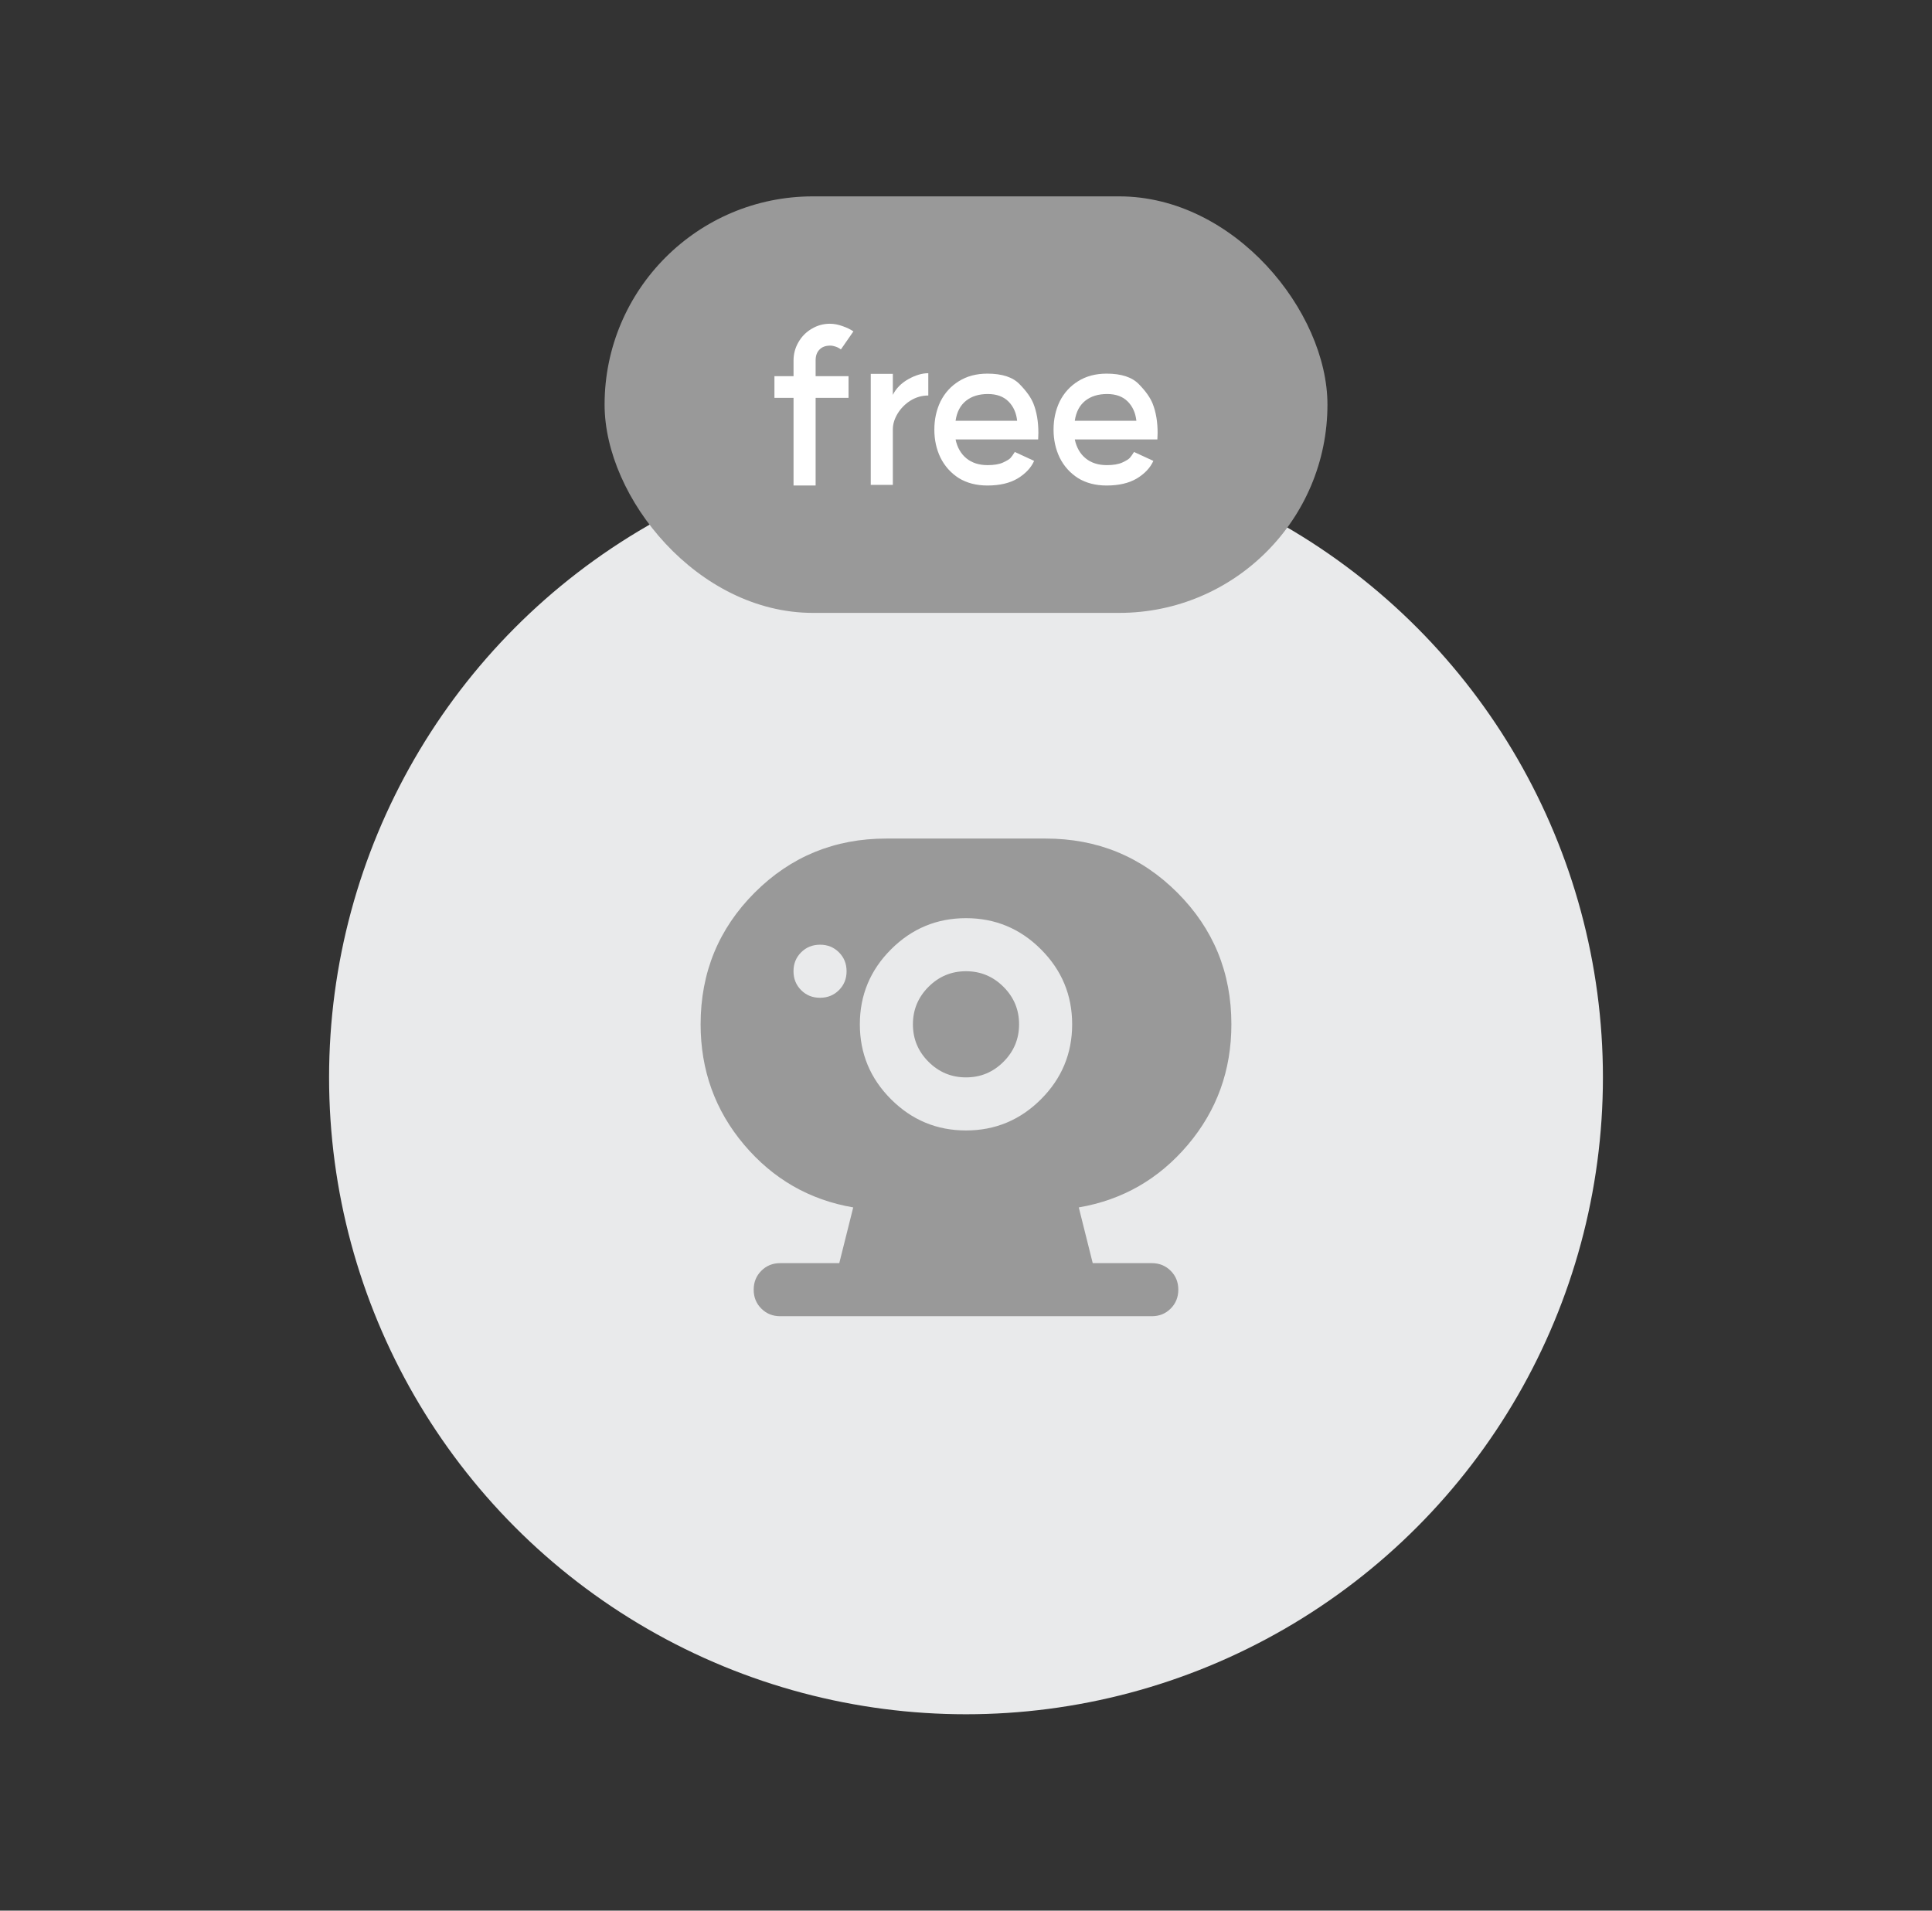 <svg width="91" height="90" viewBox="0 0 91 90" fill="none" xmlns="http://www.w3.org/2000/svg">
<rect x="0" y="0" width="91" height="90" fill="#333333" stroke="none"/>
<circle cx="45.5" cy="50.75" r="30" fill="#E9EAEB"/>
<path d="M45.5 50.75C44.812 50.75 44.224 50.505 43.734 50.015C43.244 49.525 42.999 48.937 43 48.25C43 47.562 43.245 46.974 43.735 46.484C44.225 45.994 44.813 45.749 45.5 45.75C46.188 45.75 46.776 45.995 47.266 46.485C47.756 46.975 48.001 47.563 48 48.25C48 48.938 47.755 49.526 47.265 50.016C46.775 50.506 46.187 50.751 45.5 50.75ZM38.625 47C38.979 47 39.276 46.88 39.516 46.64C39.756 46.4 39.876 46.103 39.875 45.75C39.875 45.396 39.755 45.099 39.515 44.859C39.275 44.619 38.978 44.499 38.625 44.5C38.271 44.5 37.974 44.62 37.734 44.86C37.494 45.1 37.374 45.397 37.375 45.75C37.375 46.104 37.495 46.401 37.735 46.641C37.975 46.881 38.272 47.001 38.625 47ZM36.75 62C36.396 62 36.099 61.88 35.859 61.64C35.619 61.4 35.499 61.103 35.5 60.75C35.5 60.396 35.62 60.099 35.86 59.859C36.1 59.619 36.397 59.499 36.75 59.5H39.531L40.188 56.875C38.125 56.521 36.412 55.536 35.047 53.921C33.683 52.306 33.001 50.416 33 48.25C33 45.812 33.849 43.745 35.547 42.046C37.246 40.348 39.313 39.499 41.75 39.5H49.25C51.688 39.5 53.755 40.349 55.454 42.047C57.152 43.746 58.001 45.813 58 48.25C58 50.417 57.318 52.307 55.953 53.922C54.587 55.538 52.874 56.522 50.812 56.875L51.469 59.5H54.25C54.604 59.5 54.901 59.62 55.141 59.86C55.381 60.1 55.501 60.397 55.5 60.75C55.5 61.104 55.38 61.401 55.14 61.641C54.9 61.881 54.603 62.001 54.25 62H36.75ZM45.5 53.25C46.875 53.25 48.052 52.76 49.031 51.781C50.01 50.802 50.5 49.625 50.5 48.25C50.5 46.875 50.01 45.698 49.031 44.719C48.052 43.74 46.875 43.25 45.5 43.25C44.125 43.25 42.948 43.74 41.969 44.719C40.99 45.698 40.5 46.875 40.5 48.25C40.5 49.625 40.99 50.802 41.969 51.781C42.948 52.76 44.125 53.25 45.5 53.25Z" fill="#999999"/>
<rect x="28.477" y="9.25" width="34.048" height="19.62" rx="9.81" fill="#999999"/>
<path d="M53.525 19.82C53.484 19.447 53.348 19.143 53.114 18.91C52.881 18.677 52.558 18.56 52.145 18.56C51.724 18.56 51.381 18.667 51.114 18.88C50.848 19.093 50.684 19.407 50.624 19.82H53.525ZM49.624 20.24C49.624 19.753 49.721 19.31 49.914 18.91C50.114 18.51 50.401 18.193 50.775 17.96C51.154 17.72 51.605 17.6 52.124 17.6C52.818 17.6 53.325 17.767 53.645 18.1C53.965 18.427 54.181 18.733 54.294 19.02C54.448 19.413 54.525 19.87 54.525 20.39L54.514 20.7H50.624C50.705 21.08 50.874 21.377 51.135 21.59C51.395 21.803 51.728 21.91 52.135 21.91C52.434 21.91 52.675 21.87 52.855 21.79C53.041 21.703 53.161 21.63 53.215 21.57C53.268 21.51 53.334 21.417 53.414 21.29L54.325 21.71C54.178 22.037 53.918 22.313 53.544 22.54C53.171 22.76 52.698 22.87 52.124 22.87C51.605 22.87 51.154 22.753 50.775 22.52C50.401 22.28 50.114 21.96 49.914 21.56C49.721 21.16 49.624 20.72 49.624 20.24Z" fill="white"/>
<path d="M47.909 19.82C47.869 19.447 47.733 19.143 47.499 18.91C47.266 18.677 46.943 18.56 46.529 18.56C46.109 18.56 45.766 18.667 45.499 18.88C45.233 19.093 45.069 19.407 45.009 19.82H47.909ZM44.009 20.24C44.009 19.753 44.106 19.31 44.299 18.91C44.499 18.51 44.786 18.193 45.159 17.96C45.539 17.72 45.989 17.6 46.509 17.6C47.203 17.6 47.709 17.767 48.029 18.1C48.349 18.427 48.566 18.733 48.679 19.02C48.833 19.413 48.909 19.87 48.909 20.39L48.899 20.7H45.009C45.089 21.08 45.259 21.377 45.519 21.59C45.779 21.803 46.113 21.91 46.519 21.91C46.819 21.91 47.059 21.87 47.239 21.79C47.426 21.703 47.546 21.63 47.599 21.57C47.653 21.51 47.719 21.417 47.799 21.29L48.709 21.71C48.563 22.037 48.303 22.313 47.929 22.54C47.556 22.76 47.083 22.87 46.509 22.87C45.989 22.87 45.539 22.753 45.159 22.52C44.786 22.28 44.499 21.96 44.299 21.56C44.106 21.16 44.009 20.72 44.009 20.24Z" fill="white"/>
<path d="M42.054 18.6C42.208 18.293 42.451 18.047 42.784 17.86C43.117 17.673 43.431 17.58 43.724 17.58V18.63C43.424 18.63 43.144 18.71 42.884 18.87C42.631 19.03 42.428 19.237 42.274 19.49C42.127 19.737 42.054 19.983 42.054 20.23V22.84H41.014V17.61H42.054V18.6Z" fill="white"/>
<path d="M37.377 22.87V18.74H36.477V17.72H37.377V16.98C37.377 16.673 37.453 16.387 37.607 16.12C37.76 15.853 37.967 15.643 38.227 15.49C38.493 15.33 38.78 15.25 39.087 15.25C39.28 15.25 39.477 15.287 39.677 15.36C39.877 15.427 40.05 15.51 40.197 15.61L39.607 16.46C39.54 16.407 39.46 16.363 39.367 16.33C39.273 16.297 39.187 16.28 39.107 16.28C38.887 16.28 38.717 16.343 38.597 16.47C38.477 16.59 38.417 16.76 38.417 16.98V17.72H39.967V18.74H38.417V22.87H37.377Z" fill="white"/>
</svg>
